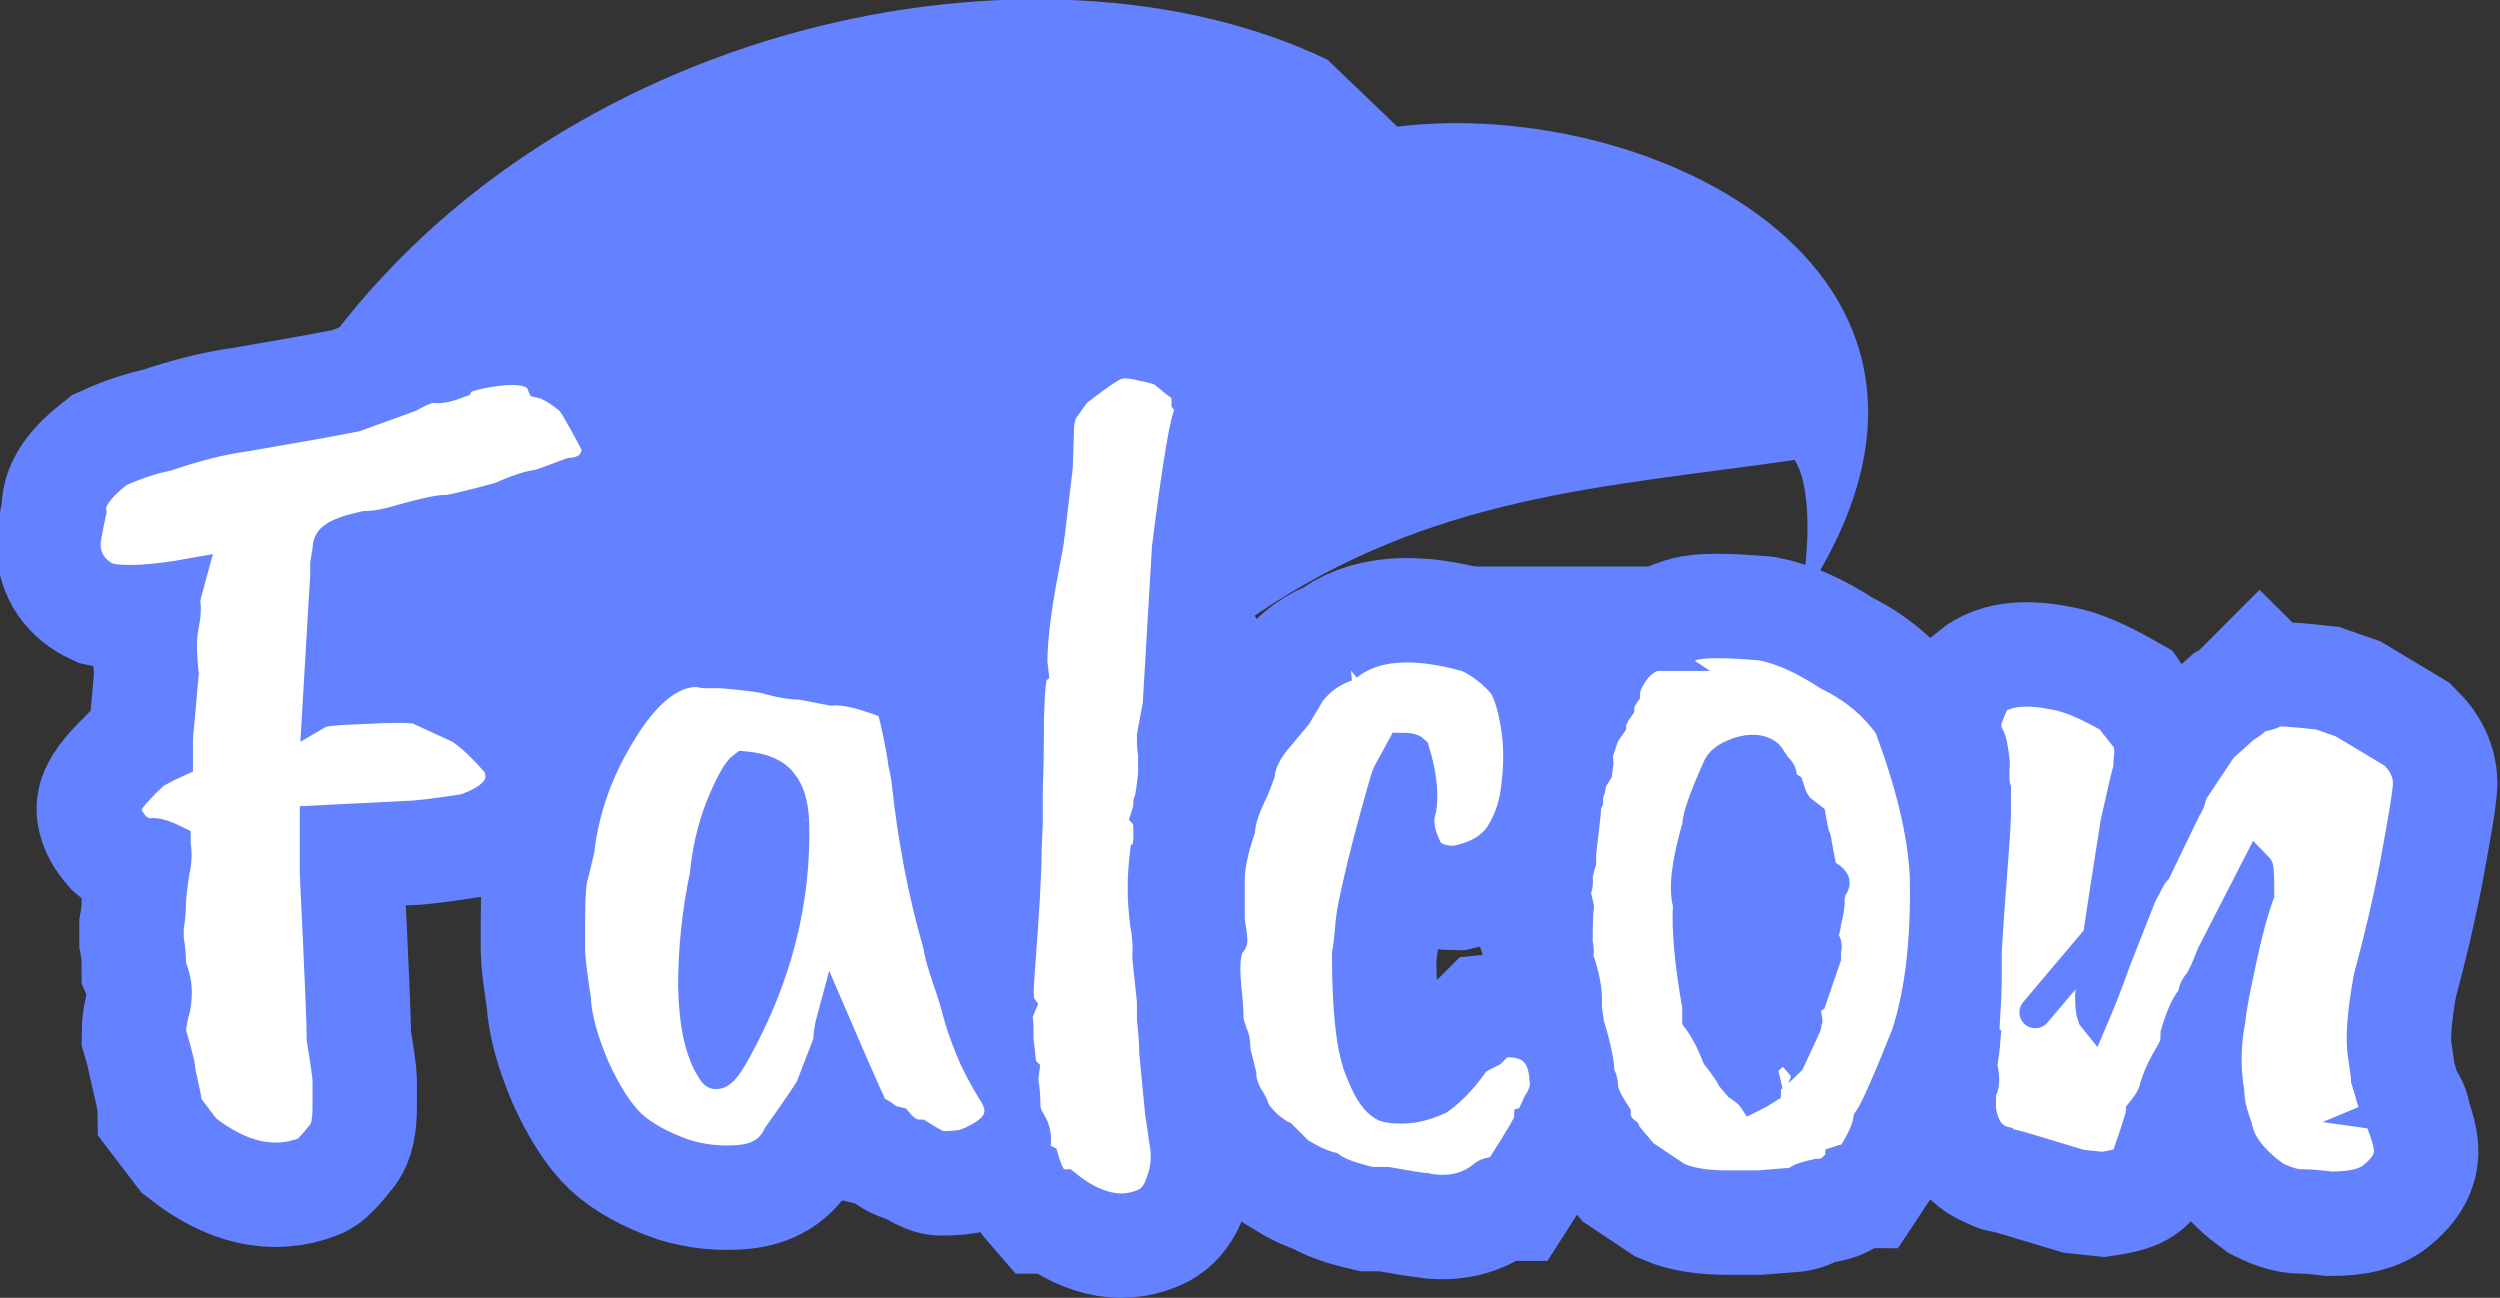<?xml version="1.0" encoding="UTF-8" standalone="no"?>
<!-- Created with Inkscape (http://www.inkscape.org/) -->

<svg
   xmlns:dc="http://purl.org/dc/elements/1.1/"
   xmlns:cc="http://creativecommons.org/ns#"
   xmlns:rdf="http://www.w3.org/1999/02/22-rdf-syntax-ns#"
   xmlns:svg="http://www.w3.org/2000/svg"
   xmlns="http://www.w3.org/2000/svg"
   xmlns:sodipodi="http://sodipodi.sourceforge.net/DTD/sodipodi-0.dtd"
   xmlns:inkscape="http://www.inkscape.org/namespaces/inkscape"
   width="39.491mm"
   height="20.501mm"
   viewBox="0 0 139.93 72.64"
   id="svg3927"
   version="1.1"
   inkscape:version="0.91 r13725"
   sodipodi:docname="logo.svg">
  <rect x="0" y="0" width="139.93" height="72.64" fill="#333333" stroke="none"/>
  <defs
     id="defs3929" />
  <sodipodi:namedview
     id="base"
     pagecolor="#ffffff"
     bordercolor="#666666"
     borderopacity="1.0"
     inkscape:pageopacity="0.0"
     inkscape:pageshadow="2"
     inkscape:zoom="3.959798"
     inkscape:cx="38.029835"
     inkscape:cy="34.388883"
     inkscape:document-units="px"
     inkscape:current-layer="text4980"
     showgrid="false"
     fit-margin-top="0"
     fit-margin-left="0"
     fit-margin-right="0"
     fit-margin-bottom="0"
     inkscape:window-width="1331"
     inkscape:window-height="744"
     inkscape:window-x="35"
     inkscape:window-y="24"
     inkscape:window-maximized="1" />
  <g
     inkscape:label="Layer 1"
     inkscape:groupmode="layer"
     id="layer1"
     transform="translate(-52.892,-10.328)">
    <g
       id="g4996"
       transform="matrix(0.573,0,0,0.573,450.5,82.079)">
      <path
         sodipodi:nodetypes="cccccccccccccccccccc"
         inkscape:connector-curvature="0"
         id="path3839"
         d="m -667.731,-72.191 -6.824,-10.804 3.696,1.137 0,-3.412 4.549,0.569 -1.99,-4.834 4.834,0 c 23.016,-33.609 70.931,-43.436 99.23,-29.854 l 6.824,6.539 c 24.872,-3.069 61.133,14.485 39.237,46.629 0.775,-3.159 1.566,-10.912 -0.426,-14.074 -18.634,2.696 -35.375,3.373 -52.742,15.211 l 13.363,23.03 -14.216,-2.275 -34.972,10.804 -19.618,-6.824 -26.727,3.412 6.824,-21.04 -24.452,4.834 z"
         style="fill:#6481ff;fill-opacity:1;fill-rule:evenodd;stroke:none;stroke-width:0.794;stroke-linecap:butt;stroke-linejoin:miter;stroke-miterlimit:4;stroke-dasharray:none;stroke-opacity:1" />
      <g
         style="font-style:normal;font-weight:normal;font-size:112.807px;line-height:125%;font-family:sans-serif;letter-spacing:-5.68px;word-spacing:0px;fill:#6481ff;fill-opacity:1;stroke:#6481ff;stroke-width:17.3;stroke-linecap:butt;stroke-linejoin:miter;stroke-miterlimit:4;stroke-dasharray:none;stroke-opacity:1"
         id="text4980">
        <path
           d="m -662.055,-69.02 -0.79,13.424 q 0.564,-0.338 4.512,-0.451 3.948,-0.226 5.189,0 l 4.174,1.918 q 1.579,1.015 3.723,3.497 1.354,2.933 -3.271,4.512 -4.399,0.677 -5.64,0.677 l -8.912,0.451 0,5.189 q 0.677,13.875 0.677,16.131 0.564,3.384 0.564,4.061 l 0,2.482 q 0,2.143 -0.564,2.707 -1.354,1.692 -1.692,1.805 -4.625,1.805 -9.814,-2.256 l -1.805,-2.369 q 0,-0.451 -0.677,-3.384 0.113,-0.338 -0.902,-3.723 0,-0.677 0.226,-1.692 0.338,-1.015 0.338,-2.256 0,-1.241 -0.564,-2.595 0,-1.466 -0.226,-2.595 l 0,-1.128 q 0.226,-1.241 0.226,-2.595 0.113,-1.466 0.338,-2.82 0.338,-1.466 0.113,-2.707 l 0,-0.338 q -1.579,-0.79 -2.369,-0.677 -0.677,0.113 -1.579,-0.677 -0.79,-0.902 -0.902,-1.692 -0.113,-0.79 2.369,-3.159 0.226,-0.451 2.707,-1.579 l 0,-2.256 0.564,-6.317 q -0.338,-3.046 0,-4.625 0.338,-1.579 0.113,-2.595 l 0.677,-2.482 q -5.64,1.015 -8.122,0.451 -2.143,-1.015 -2.256,-3.271 -0.113,-0.113 0.564,-3.271 -0.338,-1.579 2.707,-3.948 2.482,-1.128 4.738,-1.579 4.287,-1.466 7.671,-1.918 6.656,-1.128 10.717,-1.918 l 5.302,-1.918 q 1.805,-1.015 2.482,-0.902 0.79,0.113 2.256,-0.451 0.226,-0.564 2.595,-1.015 4.851,-0.902 5.64,1.015 1.015,0.226 2.707,1.579 0.338,0.113 2.595,4.399 0.338,0.902 -0.338,1.918 -0.677,0.902 -2.143,1.015 l -3.046,1.128 q -1.354,0.113 -3.835,1.241 -4.625,1.241 -5.189,1.241 -0.564,0 -1.128,0.113 -1.692,0.338 -3.61,0.902 -1.918,0.564 -3.271,0.564 -3.159,0.677 -3.497,1.579 -0.113,0.226 -0.113,0.677 l -0.226,1.354 0,1.128 z"
           style="font-style:normal;font-variant:normal;font-weight:normal;font-stretch:normal;font-family:'Caveat Brush';-inkscape-font-specification:'Caveat Brush';letter-spacing:-5.68px;fill:#6481ff;fill-opacity:1;stroke:#6481ff;stroke-width:17.3;stroke-miterlimit:4;stroke-dasharray:none;stroke-opacity:1"
           id="path4153" />
        <path
           d="m -616.415,-44.992 q -0.113,-2.482 -1.128,-3.723 -1.015,-1.354 -3.723,-1.579 -0.79,0.564 -2.143,3.835 -1.241,3.159 -1.579,6.768 -1.128,5.415 -1.128,10.829 0.113,5.528 1.805,8.122 0.226,0.451 0.451,0.338 0.564,0 1.805,-2.256 5.979,-10.829 5.64,-22.336 z m 3.497,21.546 -1.692,4.399 q 0,0.226 -3.271,4.851 -1.015,2.143 -3.835,2.369 -2.707,0.226 -5.302,-0.564 -3.497,-1.241 -5.302,-2.933 -1.805,-1.692 -3.61,-5.64 -1.692,-4.061 -1.805,-6.656 -0.564,-3.723 -0.564,-4.738 l 0,-2.707 q 0,-4.061 0.338,-4.738 0.113,-0.451 0.564,-2.369 0.564,-4.738 2.707,-9.025 4.174,-8.235 8.573,-8.46 l 0.564,0 q 0.226,0.113 0.677,0.113 l 1.466,0 q 3.948,0.338 4.851,0.677 1.692,0.451 2.933,0.451 l 2.933,0.564 q 1.354,-0.113 3.497,0.564 2.256,0.677 2.369,1.015 0.226,0.338 0.677,2.482 0.451,2.143 0.564,3.159 0.226,0.902 0.338,1.918 0.902,8.235 2.933,15.342 0.113,0.338 0.226,1.015 0.113,0.677 0.79,2.707 0.677,1.918 1.015,3.271 0.338,1.354 1.241,3.61 0.677,1.692 2.031,3.948 2.482,3.497 -2.595,5.415 -0.677,0.226 -2.369,0.226 -0.338,0 -2.143,-1.128 -1.128,0 -2.143,-1.241 l -0.902,-0.226 q -0.79,-0.79 -1.354,-0.79 -0.226,-0.226 -4.061,-9.137 -0.338,1.241 -0.338,2.256 z"
           style="font-style:normal;font-variant:normal;font-weight:normal;font-stretch:normal;font-family:'Caveat Brush';-inkscape-font-specification:'Caveat Brush';letter-spacing:-5.68px;fill:#6481ff;fill-opacity:1;stroke:#6481ff;stroke-width:17.3;stroke-miterlimit:4;stroke-dasharray:none;stroke-opacity:1"
           id="path4155" />
        <path
           d="m -591.452,-72.968 0.79,-6.656 0.113,-3.497 q 0,-1.466 0.564,-2.256 l 1.128,-1.579 q 3.046,-2.369 3.948,-2.707 0.902,-0.338 2.595,0.113 1.805,0.338 2.143,0.677 l 1.241,1.015 q 1.015,0.564 1.015,1.805 0.564,0.677 0.338,1.015 -0.677,0.79 -2.256,13.311 l -0.902,15.342 -0.564,3.046 q 0,1.466 0.113,1.692 l 0,2.031 q -0.226,2.256 -0.451,2.82 0,0.564 -0.226,1.241 0.226,0.226 0.226,1.805 0,1.466 -0.338,1.805 -0.226,1.805 -0.226,3.497 0,1.579 0.226,3.384 0.338,1.692 0.226,3.384 l 0.451,4.287 0,1.692 q 0.226,2.031 0.226,3.271 l 0.564,5.866 0.451,3.046 q 0.338,1.918 -0.338,3.723 -0.564,1.805 -1.805,2.256 -3.497,1.466 -7.671,-1.918 l -0.902,0 q -0.79,-0.902 -1.241,-2.482 -0.902,-0.451 -0.79,-1.579 0.113,-1.128 -0.451,-2.031 -0.564,-0.902 -0.564,-1.579 0,-1.466 -0.226,-2.595 l 0.113,-0.902 q -0.338,-0.338 -0.338,-1.015 l -0.226,-2.031 0,-0.902 q 0,-0.902 -0.113,-1.241 0,-0.338 0.338,-1.128 -0.338,-0.451 -0.113,-3.271 0.677,-8.686 0.677,-11.957 l 0.113,-2.707 0,-3.271 q 0.113,-2.707 0.113,-6.881 0.113,-4.174 0.451,-4.512 l -0.113,-1.015 q 0,-2.707 0.79,-7.332 0.902,-4.738 0.902,-5.076 z"
           style="font-style:normal;font-variant:normal;font-weight:normal;font-stretch:normal;font-family:'Caveat Brush';-inkscape-font-specification:'Caveat Brush';letter-spacing:-5.68px;fill:#6481ff;fill-opacity:1;stroke:#6481ff;stroke-width:17.3;stroke-miterlimit:4;stroke-dasharray:none;stroke-opacity:1"
           id="path4157" />
        <path
           d="m -562.361,-60.221 q 3.835,-3.159 11.845,-0.902 1.918,0.902 3.497,2.707 0.79,1.241 1.241,3.948 0.451,2.707 0.113,5.64 -0.226,2.933 -1.579,5.076 -1.241,2.031 -4.512,2.707 -2.369,0 -2.933,-1.466 -1.015,-2.143 -0.451,-3.723 0.338,-2.369 -0.677,-5.64 -0.226,-0.226 -1.128,-0.226 l -1.354,2.482 q -0.226,0.451 -1.918,6.768 -1.579,6.204 -1.692,7.896 -0.113,1.579 -0.338,2.933 0,7.784 1.128,10.942 1.128,3.046 2.256,3.723 0.338,0.338 1.918,0.338 1.692,0 3.61,-0.902 1.692,-1.241 3.159,-3.271 0,-0.451 1.918,-1.354 l 0.902,-0.902 q 4.174,-0.451 4.399,3.61 0.226,1.128 -0.677,2.482 -0.564,1.354 -0.79,1.466 0,0.451 -3.046,5.189 -1.128,0 -1.579,0.451 -2.143,1.692 -5.189,1.241 -0.338,-0.113 -0.677,-0.113 -0.338,0 -3.497,-0.564 l -1.579,0 q -2.933,-0.677 -3.948,-1.466 -1.354,-0.338 -3.159,-1.466 l -1.579,-1.579 q -0.338,-0.113 -1.466,-1.015 -1.015,-1.015 -1.241,-1.466 -0.113,-0.564 -0.79,-1.579 -0.564,-1.128 -0.564,-2.031 l -0.564,-2.256 q 0,-1.354 -0.338,-1.692 0,-0.226 -0.338,-1.241 0,-1.241 -0.226,-3.384 -0.338,-3.497 0.564,-4.399 0.113,0 -0.226,-2.031 l 0,-4.061 q 0,-1.805 1.015,-4.851 0.113,-1.466 1.354,-3.948 l 0.564,-1.466 q 0.226,-1.805 1.918,-3.723 l 1.692,-2.031 1.354,-2.256 q 1.354,-1.805 3.61,-2.595 z"
           style="font-style:normal;font-variant:normal;font-weight:normal;font-stretch:normal;font-family:'Caveat Brush';-inkscape-font-specification:'Caveat Brush';letter-spacing:-5.68px;fill:#6481ff;fill-opacity:1;stroke:#6481ff;stroke-width:17.3;stroke-miterlimit:4;stroke-dasharray:none;stroke-opacity:1"
           id="path4159" />
        <path
           d="m -515.963,-39.916 -0.564,-2.933 q 0,-0.338 -0.226,-0.79 -0.113,-0.451 -0.338,-1.692 -0.902,-0.677 -1.241,-1.015 l -0.564,-0.902 -0.338,-1.015 q -0.564,-0.338 -0.677,-0.902 0,-0.677 -0.451,-1.015 -0.338,-0.451 -0.564,-0.79 -0.226,-0.451 -0.451,-0.564 -1.015,-0.677 -2.707,-0.113 -1.692,0.564 -2.031,1.579 -1.918,4.287 -1.918,5.528 -1.579,5.415 -0.902,7.671 -0.226,3.61 0.902,9.927 l 0,1.241 q 1.015,1.354 1.918,3.61 1.128,1.466 1.466,2.143 0.451,0.564 0.564,0.677 1.128,0.79 1.354,1.128 0.902,-0.451 1.241,-0.677 l 0,-0.79 q 0.564,-0.451 1.015,-0.677 -0.113,0 0.79,-0.79 l 0.564,-0.564 q 1.692,-3.61 1.692,-3.723 0,-0.226 -0.113,-0.79 -0.451,-1.015 0.564,-1.579 0,0 1.354,-3.948 l 0,-0.677 q 0.226,-0.677 -0.226,-1.015 l 0,-0.79 q 0.226,-0.451 0.226,-0.902 0.451,-1.805 0.338,-2.143 0,-0.338 0.113,-0.79 0.113,-0.564 0.338,-0.79 0.338,-0.451 -1.128,-1.128 z m -16.019,-21.32 q 1.015,0 1.466,-0.226 0.564,-0.338 1.918,-0.79 1.466,-0.451 6.768,0 2.933,0.564 6.543,2.933 3.723,1.805 5.979,4.963 3.159,8.348 3.497,14.552 0.226,9.476 -1.805,15.68 -2.82,7.107 -3.723,8.348 -0.226,1.466 -1.805,3.835 -0.564,0 -0.902,0.113 0,0.113 -0.677,0.677 -0.564,0.677 -1.692,0.677 -1.466,0.338 -1.805,0.564 -0.226,0.338 -1.128,0.338 l -2.82,0.226 -3.046,0 q -3.046,0 -4.851,-0.79 l -3.384,-2.256 -1.128,-1.354 q -0.338,0 -0.451,-0.226 0,-0.338 -0.113,-0.564 -1.015,-0.79 -1.015,-1.805 -1.241,-1.918 -1.241,-2.707 0,-0.79 -0.338,-1.128 0,-1.692 -1.015,-4.963 l -0.226,-1.579 0,-1.241 q -0.113,-1.692 -0.902,-3.948 0.226,-0.226 0,-1.241 0,-2.595 0.113,-3.497 l -0.338,-1.466 q 0.338,-0.677 0.226,-1.241 0,-0.564 0.338,-1.692 l 0,-0.79 0.451,-3.948 q 0,-0.79 0.226,-1.241 l 0,-0.79 q 0.226,0 0.338,-1.128 l 0.564,-0.902 0.113,-0.902 q 0,-0.338 -0.113,-0.677 l 0.564,-1.692 q 0,-0.226 0.79,-1.354 0,-0.564 0.79,-1.692 0,-0.564 0.564,-1.354 0,-1.015 1.241,-2.595 1.128,-1.128 2.031,-1.128 z"
           style="font-style:normal;font-variant:normal;font-weight:normal;font-stretch:normal;font-family:'Caveat Brush';-inkscape-font-specification:'Caveat Brush';letter-spacing:-5.68px;fill:#6481ff;fill-opacity:1;stroke:#6481ff;stroke-width:17.3;stroke-miterlimit:4;stroke-dasharray:none;stroke-opacity:1"
           id="path4161" />
        <path
           d="m -489.428,-25.928 q 1.015,-2.369 2.143,-5.528 l 2.482,-6.317 1.015,-1.918 q -22.9,27.074 0.451,-0.564 l 2.933,-6.092 q 0.338,-0.338 0.564,-1.466 l 2.933,-4.399 2.256,-2.031 q 0.677,-0.338 1.466,-1.128 0.226,0.226 1.805,-0.451 1.015,0 4.061,0.338 l 2.256,0.79 5.076,3.046 q 1.579,1.579 1.354,3.384 -0.113,1.354 -1.241,7.445 -0.902,4.851 -2.595,11.168 -0.902,5.076 -0.564,7.332 0.338,2.256 0.338,2.595 0.226,0.677 0.564,1.918 0.451,1.241 0.226,1.354 0.79,0.113 0.79,1.128 0.902,2.369 0.564,3.159 -0.226,0.902 -1.466,1.918 -1.128,1.015 -4.174,1.015 -1.805,-0.226 -2.933,-0.226 -1.015,0 -2.595,-0.79 -3.271,-2.369 -3.723,-4.851 -0.564,-1.579 -0.677,-2.369 -0.113,-0.79 -0.113,-1.128 -0.564,-3.384 0.113,-6.994 0.113,-1.354 1.015,-5.528 0.902,-4.287 1.805,-6.768 0,-2.482 -0.113,-2.595 l -4.399,8.573 q -0.677,1.805 -1.241,2.707 -0.564,0.564 -0.564,1.354 -0.902,0.902 -1.692,3.61 0,0.79 -0.113,1.128 -0.113,0.338 -0.902,1.692 -0.677,1.241 -1.015,2.369 -0.226,1.128 -1.354,2.482 0,0.451 -1.466,4.625 -0.113,0.451 -2.369,0.79 l -2.143,-0.226 q -0.79,-0.226 -3.723,-1.128 -2.933,-0.902 -3.271,-0.902 -0.226,0 -0.451,-0.226 -1.918,-0.451 -2.369,-3.159 l 0,-1.805 q 0.564,-0.677 0.113,-2.595 0.226,-1.128 0.338,-2.595 -0.338,-0.226 -0.113,-0.79 0.226,-3.61 0.226,-5.076 l 0,-2.707 q 0.226,-3.723 0.564,-8.009 0.338,-4.287 0.338,-5.528 l 0,-2.256 q -0.226,-0.564 -0.113,-2.595 -0.226,-2.143 -0.564,-2.595 -0.338,-0.564 -0.226,-1.579 l 0.79,-1.918 q 1.805,-1.466 6.092,-0.564 1.918,0.338 5.302,2.256 0.226,0.338 1.128,1.466 0.677,0 0.79,1.918 -0.113,1.015 -0.113,1.692 -0.113,0.113 -1.241,5.189 -2.482,15.68 -2.482,17.034 0,1.354 0.226,1.918 z"
           style="font-style:normal;font-variant:normal;font-weight:normal;font-stretch:normal;font-family:'Caveat Brush';-inkscape-font-specification:'Caveat Brush';letter-spacing:-5.68px;fill:#6481ff;fill-opacity:1;stroke:#6481ff;stroke-width:17.3;stroke-miterlimit:4;stroke-dasharray:none;stroke-opacity:1"
           id="path4163" />
      </g>
      <g
         style="font-style:normal;font-weight:normal;font-size:112.807px;line-height:125%;font-family:sans-serif;letter-spacing:-5.68px;word-spacing:0px;fill:#ffffff;fill-opacity:1;stroke:#6481ff;stroke-width:3.1;stroke-linecap:butt;stroke-linejoin:miter;stroke-miterlimit:4;stroke-dasharray:none;stroke-opacity:1"
         id="text3835">
        <path
           d="m -662.055,-69.02 -0.79,13.424 q 0.564,-0.338 4.512,-0.451 3.948,-0.226 5.189,0 l 4.174,1.918 q 1.579,1.015 3.723,3.497 1.354,2.933 -3.271,4.512 -4.399,0.677 -5.64,0.677 l -8.912,0.451 0,5.189 q 0.677,13.875 0.677,16.131 0.564,3.384 0.564,4.061 l 0,2.482 q 0,2.143 -0.564,2.707 -1.354,1.692 -1.692,1.805 -4.625,1.805 -9.814,-2.256 l -1.805,-2.369 q 0,-0.451 -0.677,-3.384 0.113,-0.338 -0.902,-3.723 0,-0.677 0.226,-1.692 0.338,-1.015 0.338,-2.256 0,-1.241 -0.564,-2.595 0,-1.466 -0.226,-2.595 l 0,-1.128 q 0.226,-1.241 0.226,-2.595 0.113,-1.466 0.338,-2.82 0.338,-1.466 0.113,-2.707 l 0,-0.338 q -1.579,-0.79 -2.369,-0.677 -0.677,0.113 -1.579,-0.677 -0.79,-0.902 -0.902,-1.692 -0.113,-0.79 2.369,-3.159 0.226,-0.451 2.707,-1.579 l 0,-2.256 0.564,-6.317 q -0.338,-3.046 0,-4.625 0.338,-1.579 0.113,-2.595 l 0.677,-2.482 q -5.64,1.015 -8.122,0.451 -2.143,-1.015 -2.256,-3.271 -0.113,-0.113 0.564,-3.271 -0.338,-1.579 2.707,-3.948 2.482,-1.128 4.738,-1.579 4.287,-1.466 7.671,-1.918 6.656,-1.128 10.717,-1.918 l 5.302,-1.918 q 1.805,-1.015 2.482,-0.902 0.79,0.113 2.256,-0.451 0.226,-0.564 2.595,-1.015 4.851,-0.902 5.64,1.015 1.015,0.226 2.707,1.579 0.338,0.113 2.595,4.399 0.338,0.902 -0.338,1.918 -0.677,0.902 -2.143,1.015 l -3.046,1.128 q -1.354,0.113 -3.835,1.241 -4.625,1.241 -5.189,1.241 -0.564,0 -1.128,0.113 -1.692,0.338 -3.61,0.902 -1.918,0.564 -3.271,0.564 -3.159,0.677 -3.497,1.579 -0.113,0.226 -0.113,0.677 l -0.226,1.354 0,1.128 z"
           style="font-style:normal;font-variant:normal;font-weight:normal;font-stretch:normal;font-family:'Caveat Brush';-inkscape-font-specification:'Caveat Brush';letter-spacing:-5.68px;fill:#ffffff;fill-opacity:1;stroke:#6481ff;stroke-width:3.1;stroke-miterlimit:4;stroke-dasharray:none;stroke-opacity:1"
           id="path4140" />
        <path
           d="m -616.415,-44.992 q -0.113,-2.482 -1.128,-3.723 -1.015,-1.354 -3.723,-1.579 -0.79,0.564 -2.143,3.835 -1.241,3.159 -1.579,6.768 -1.128,5.415 -1.128,10.829 0.113,5.528 1.805,8.122 0.226,0.451 0.451,0.338 0.564,0 1.805,-2.256 5.979,-10.829 5.64,-22.336 z m 3.497,21.546 -1.692,4.399 q 0,0.226 -3.271,4.851 -1.015,2.143 -3.835,2.369 -2.707,0.226 -5.302,-0.564 -3.497,-1.241 -5.302,-2.933 -1.805,-1.692 -3.61,-5.64 -1.692,-4.061 -1.805,-6.656 -0.564,-3.723 -0.564,-4.738 l 0,-2.707 q 0,-4.061 0.338,-4.738 0.113,-0.451 0.564,-2.369 0.564,-4.738 2.707,-9.025 4.174,-8.235 8.573,-8.46 l 0.564,0 q 0.226,0.113 0.677,0.113 l 1.466,0 q 3.948,0.338 4.851,0.677 1.692,0.451 2.933,0.451 l 2.933,0.564 q 1.354,-0.113 3.497,0.564 2.256,0.677 2.369,1.015 0.226,0.338 0.677,2.482 0.451,2.143 0.564,3.159 0.226,0.902 0.338,1.918 0.902,8.235 2.933,15.342 0.113,0.338 0.226,1.015 0.113,0.677 0.79,2.707 0.677,1.918 1.015,3.271 0.338,1.354 1.241,3.61 0.677,1.692 2.031,3.948 2.482,3.497 -2.595,5.415 -0.677,0.226 -2.369,0.226 -0.338,0 -2.143,-1.128 -1.128,0 -2.143,-1.241 l -0.902,-0.226 q -0.79,-0.79 -1.354,-0.79 -0.226,-0.226 -4.061,-9.137 -0.338,1.241 -0.338,2.256 z"
           style="font-style:normal;font-variant:normal;font-weight:normal;font-stretch:normal;font-family:'Caveat Brush';-inkscape-font-specification:'Caveat Brush';letter-spacing:-5.68px;fill:#ffffff;fill-opacity:1;stroke:#6481ff;stroke-width:3.1;stroke-miterlimit:4;stroke-dasharray:none;stroke-opacity:1"
           id="path4142" />
        <path
           d="m -591.452,-72.968 0.79,-6.656 0.113,-3.497 q 0,-1.466 0.564,-2.256 l 1.128,-1.579 q 3.046,-2.369 3.948,-2.707 0.902,-0.338 2.595,0.113 1.805,0.338 2.143,0.677 l 1.241,1.015 q 1.015,0.564 1.015,1.805 0.564,0.677 0.338,1.015 -0.677,0.79 -2.256,13.311 l -0.902,15.342 -0.564,3.046 q 0,1.466 0.113,1.692 l 0,2.031 q -0.226,2.256 -0.451,2.82 0,0.564 -0.226,1.241 0.226,0.226 0.226,1.805 0,1.466 -0.338,1.805 -0.226,1.805 -0.226,3.497 0,1.579 0.226,3.384 0.338,1.692 0.226,3.384 l 0.451,4.287 0,1.692 q 0.226,2.031 0.226,3.271 l 0.564,5.866 0.451,3.046 q 0.338,1.918 -0.338,3.723 -0.564,1.805 -1.805,2.256 -3.497,1.466 -7.671,-1.918 l -0.902,0 q -0.79,-0.902 -1.241,-2.482 -0.902,-0.451 -0.79,-1.579 0.113,-1.128 -0.451,-2.031 -0.564,-0.902 -0.564,-1.579 0,-1.466 -0.226,-2.595 l 0.113,-0.902 q -0.338,-0.338 -0.338,-1.015 l -0.226,-2.031 0,-0.902 q 0,-0.902 -0.113,-1.241 0,-0.338 0.338,-1.128 -0.338,-0.451 -0.113,-3.271 0.677,-8.686 0.677,-11.957 l 0.113,-2.707 0,-3.271 q 0.113,-2.707 0.113,-6.881 0.113,-4.174 0.451,-4.512 l -0.113,-1.015 q 0,-2.707 0.79,-7.332 0.902,-4.738 0.902,-5.076 z"
           style="font-style:normal;font-variant:normal;font-weight:normal;font-stretch:normal;font-family:'Caveat Brush';-inkscape-font-specification:'Caveat Brush';letter-spacing:-5.68px;fill:#ffffff;fill-opacity:1;stroke:#6481ff;stroke-width:3.1;stroke-miterlimit:4;stroke-dasharray:none;stroke-opacity:1"
           id="path4144" />
        <path
           d="m -562.361,-60.221 q 3.835,-3.159 11.845,-0.902 1.918,0.902 3.497,2.707 0.79,1.241 1.241,3.948 0.451,2.707 0.113,5.64 -0.226,2.933 -1.579,5.076 -1.241,2.031 -4.512,2.707 -2.369,0 -2.933,-1.466 -1.015,-2.143 -0.451,-3.723 0.338,-2.369 -0.677,-5.64 -0.226,-0.226 -1.128,-0.226 l -1.354,2.482 q -0.226,0.451 -1.918,6.768 -1.579,6.204 -1.692,7.896 -0.113,1.579 -0.338,2.933 0,7.784 1.128,10.942 1.128,3.046 2.256,3.723 0.338,0.338 1.918,0.338 1.692,0 3.61,-0.902 1.692,-1.241 3.159,-3.271 0,-0.451 1.918,-1.354 l 0.902,-0.902 q 4.174,-0.451 4.399,3.61 0.226,1.128 -0.677,2.482 -0.564,1.354 -0.79,1.466 0,0.451 -3.046,5.189 -1.128,0 -1.579,0.451 -2.143,1.692 -5.189,1.241 -0.338,-0.113 -0.677,-0.113 -0.338,0 -3.497,-0.564 l -1.579,0 q -2.933,-0.677 -3.948,-1.466 -1.354,-0.338 -3.159,-1.466 l -1.579,-1.579 q -0.338,-0.113 -1.466,-1.015 -1.015,-1.015 -1.241,-1.466 -0.113,-0.564 -0.79,-1.579 -0.564,-1.128 -0.564,-2.031 l -0.564,-2.256 q 0,-1.354 -0.338,-1.692 0,-0.226 -0.338,-1.241 0,-1.241 -0.226,-3.384 -0.338,-3.497 0.564,-4.399 0.113,0 -0.226,-2.031 l 0,-4.061 q 0,-1.805 1.015,-4.851 0.113,-1.466 1.354,-3.948 l 0.564,-1.466 q 0.226,-1.805 1.918,-3.723 l 1.692,-2.031 1.354,-2.256 q 1.354,-1.805 3.61,-2.595 z"
           style="font-style:normal;font-variant:normal;font-weight:normal;font-stretch:normal;font-family:'Caveat Brush';-inkscape-font-specification:'Caveat Brush';letter-spacing:-5.68px;fill:#ffffff;fill-opacity:1;stroke:#6481ff;stroke-width:3.1;stroke-miterlimit:4;stroke-dasharray:none;stroke-opacity:1"
           id="path4146" />
        <path
           d="m -515.963,-39.916 -0.564,-2.933 q 0,-0.338 -0.226,-0.79 -0.113,-0.451 -0.338,-1.692 -0.902,-0.677 -1.241,-1.015 l -0.564,-0.902 -0.338,-1.015 q -0.564,-0.338 -0.677,-0.902 0,-0.677 -0.451,-1.015 -0.338,-0.451 -0.564,-0.79 -0.226,-0.451 -0.451,-0.564 -1.015,-0.677 -2.707,-0.113 -1.692,0.564 -2.031,1.579 -1.918,4.287 -1.918,5.528 -1.579,5.415 -0.902,7.671 -0.226,3.61 0.902,9.927 l 0,1.241 q 1.015,1.354 1.918,3.61 1.128,1.466 1.466,2.143 0.451,0.564 0.564,0.677 1.128,0.79 1.354,1.128 0.902,-0.451 1.241,-0.677 l 0,-0.79 q 0.564,-0.451 1.015,-0.677 -0.113,0 0.79,-0.79 l 0.564,-0.564 q 1.692,-3.61 1.692,-3.723 0,-0.226 -0.113,-0.79 -0.451,-1.015 0.564,-1.579 0,0 1.354,-3.948 l 0,-0.677 q 0.226,-0.677 -0.226,-1.015 l 0,-0.79 q 0.226,-0.451 0.226,-0.902 0.451,-1.805 0.338,-2.143 0,-0.338 0.113,-0.79 0.113,-0.564 0.338,-0.79 0.338,-0.451 -1.128,-1.128 z m -16.019,-21.32 q 1.015,0 1.466,-0.226 0.564,-0.338 1.918,-0.79 1.466,-0.451 6.768,0 2.933,0.564 6.543,2.933 3.723,1.805 5.979,4.963 3.159,8.348 3.497,14.552 0.226,9.476 -1.805,15.68 -2.82,7.107 -3.723,8.348 -0.226,1.466 -1.805,3.835 -0.564,0 -0.902,0.113 0,0.113 -0.677,0.677 -0.564,0.677 -1.692,0.677 -1.466,0.338 -1.805,0.564 -0.226,0.338 -1.128,0.338 l -2.82,0.226 -3.046,0 q -3.046,0 -4.851,-0.79 l -3.384,-2.256 -1.128,-1.354 q -0.338,0 -0.451,-0.226 0,-0.338 -0.113,-0.564 -1.015,-0.79 -1.015,-1.805 -1.241,-1.918 -1.241,-2.707 0,-0.79 -0.338,-1.128 0,-1.692 -1.015,-4.963 l -0.226,-1.579 0,-1.241 q -0.113,-1.692 -0.902,-3.948 0.226,-0.226 0,-1.241 0,-2.595 0.113,-3.497 l -0.338,-1.466 q 0.338,-0.677 0.226,-1.241 0,-0.564 0.338,-1.692 l 0,-0.79 0.451,-3.948 q 0,-0.79 0.226,-1.241 l 0,-0.79 q 0.226,0 0.338,-1.128 l 0.564,-0.902 0.113,-0.902 q 0,-0.338 -0.113,-0.677 l 0.564,-1.692 q 0,-0.226 0.79,-1.354 0,-0.564 0.79,-1.692 0,-0.564 0.564,-1.354 0,-1.015 1.241,-2.595 1.128,-1.128 2.031,-1.128 z"
           style="font-style:normal;font-variant:normal;font-weight:normal;font-stretch:normal;font-family:'Caveat Brush';-inkscape-font-specification:'Caveat Brush';letter-spacing:-5.68px;fill:#ffffff;fill-opacity:1;stroke:#6481ff;stroke-width:3.1;stroke-miterlimit:4;stroke-dasharray:none;stroke-opacity:1"
           id="path4148" />
        <path
           d="m -489.428,-25.928 q 1.015,-2.369 2.143,-5.528 l 2.482,-6.317 1.015,-1.918 q -22.9,27.074 0.451,-0.564 l 2.933,-6.092 q 0.338,-0.338 0.564,-1.466 l 2.933,-4.399 2.256,-2.031 q 0.677,-0.338 1.466,-1.128 0.226,0.226 1.805,-0.451 1.015,0 4.061,0.338 l 2.256,0.79 5.076,3.046 q 1.579,1.579 1.354,3.384 -0.113,1.354 -1.241,7.445 -0.902,4.851 -2.595,11.168 -0.902,5.076 -0.564,7.332 0.338,2.256 0.338,2.595 0.226,0.677 0.564,1.918 0.451,1.241 0.226,1.354 0.79,0.113 0.79,1.128 0.902,2.369 0.564,3.159 -0.226,0.902 -1.466,1.918 -1.128,1.015 -4.174,1.015 -1.805,-0.226 -2.933,-0.226 -1.015,0 -2.595,-0.79 -3.271,-2.369 -3.723,-4.851 -0.564,-1.579 -0.677,-2.369 -0.113,-0.79 -0.113,-1.128 -0.564,-3.384 0.113,-6.994 0.113,-1.354 1.015,-5.528 0.902,-4.287 1.805,-6.768 0,-2.482 -0.113,-2.595 l -4.399,8.573 q -0.677,1.805 -1.241,2.707 -0.564,0.564 -0.564,1.354 -0.902,0.902 -1.692,3.61 0,0.79 -0.113,1.128 -0.113,0.338 -0.902,1.692 -0.677,1.241 -1.015,2.369 -0.226,1.128 -1.354,2.482 0,0.451 -1.466,4.625 -0.113,0.451 -2.369,0.79 l -2.143,-0.226 q -0.79,-0.226 -3.723,-1.128 -2.933,-0.902 -3.271,-0.902 -0.226,0 -0.451,-0.226 -1.918,-0.451 -2.369,-3.159 l 0,-1.805 q 0.564,-0.677 0.113,-2.595 0.226,-1.128 0.338,-2.595 -0.338,-0.226 -0.113,-0.79 0.226,-3.61 0.226,-5.076 l 0,-2.707 q 0.226,-3.723 0.564,-8.009 0.338,-4.287 0.338,-5.528 l 0,-2.256 q -0.226,-0.564 -0.113,-2.595 -0.226,-2.143 -0.564,-2.595 -0.338,-0.564 -0.226,-1.579 l 0.79,-1.918 q 1.805,-1.466 6.092,-0.564 1.918,0.338 5.302,2.256 0.226,0.338 1.128,1.466 0.677,0 0.79,1.918 -0.113,1.015 -0.113,1.692 -0.113,0.113 -1.241,5.189 -2.482,15.68 -2.482,17.034 0,1.354 0.226,1.918 z"
           style="font-style:normal;font-variant:normal;font-weight:normal;font-stretch:normal;font-family:'Caveat Brush';-inkscape-font-specification:'Caveat Brush';letter-spacing:-5.68px;fill:#ffffff;fill-opacity:1;stroke:#6481ff;stroke-width:3.1;stroke-miterlimit:4;stroke-dasharray:none;stroke-opacity:1"
           id="path4150" />
      </g>
    </g>
  </g>
</svg>
